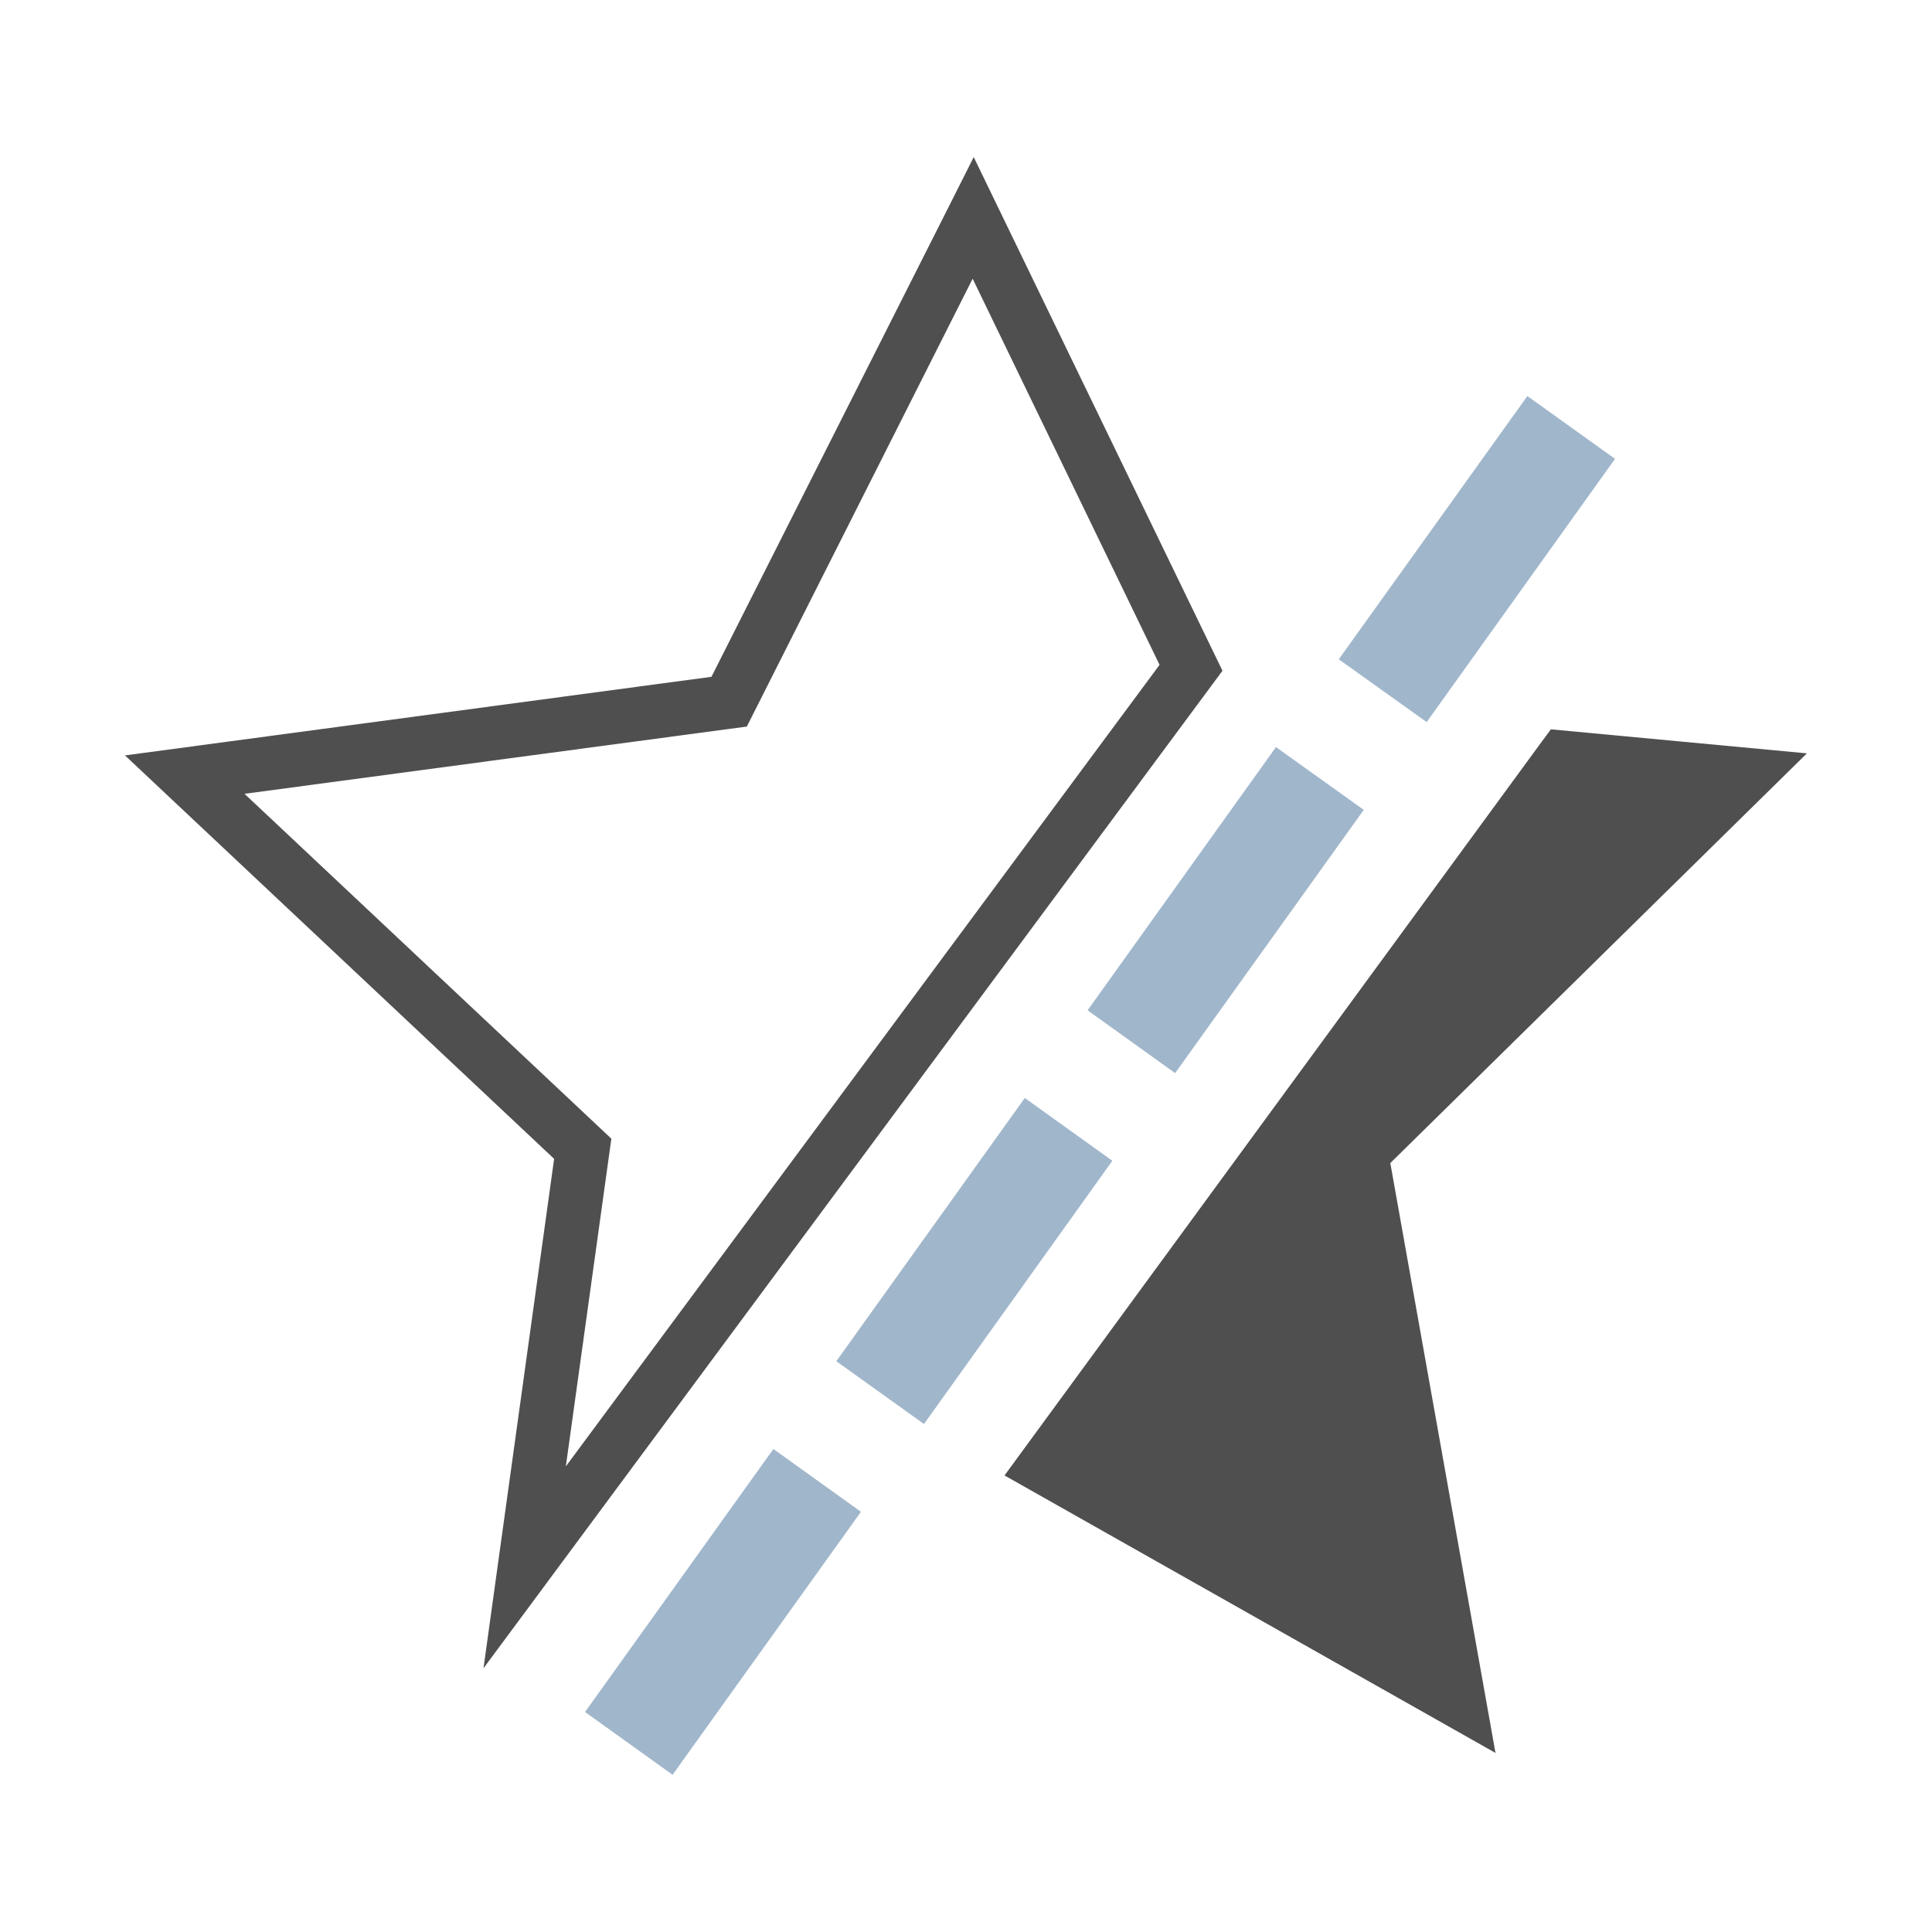 <svg xmlns="http://www.w3.org/2000/svg" width="16" height="16">
    <path fill="#a0b6cb" d="m12.649 3.28-1.562 2.18.728.52 1.56-2.18zm-2.082 2.907-1.56 2.18.725.52 1.562-2.18zm-2.08 2.906-1.561 2.18.726.52 1.56-2.18zM6.405 12l-1.56 2.178.725.52 1.56-2.178z"/>
    <path fill="#050505" fill-opacity=".7" d="m12.844 6.04-.075.101-4.45 6.078 4.066 2.298-.871-4.885 3.45-3.393zM8.064 1.301l-.203.403-1.969 3.901-4.857.651 3.554 3.341-.585 4.219 6.12-8.261zm-.009 1.007 1.548 3.198-4.917 6.638.377-2.714-3.038-2.856 4.16-.557z"/>
</svg>
